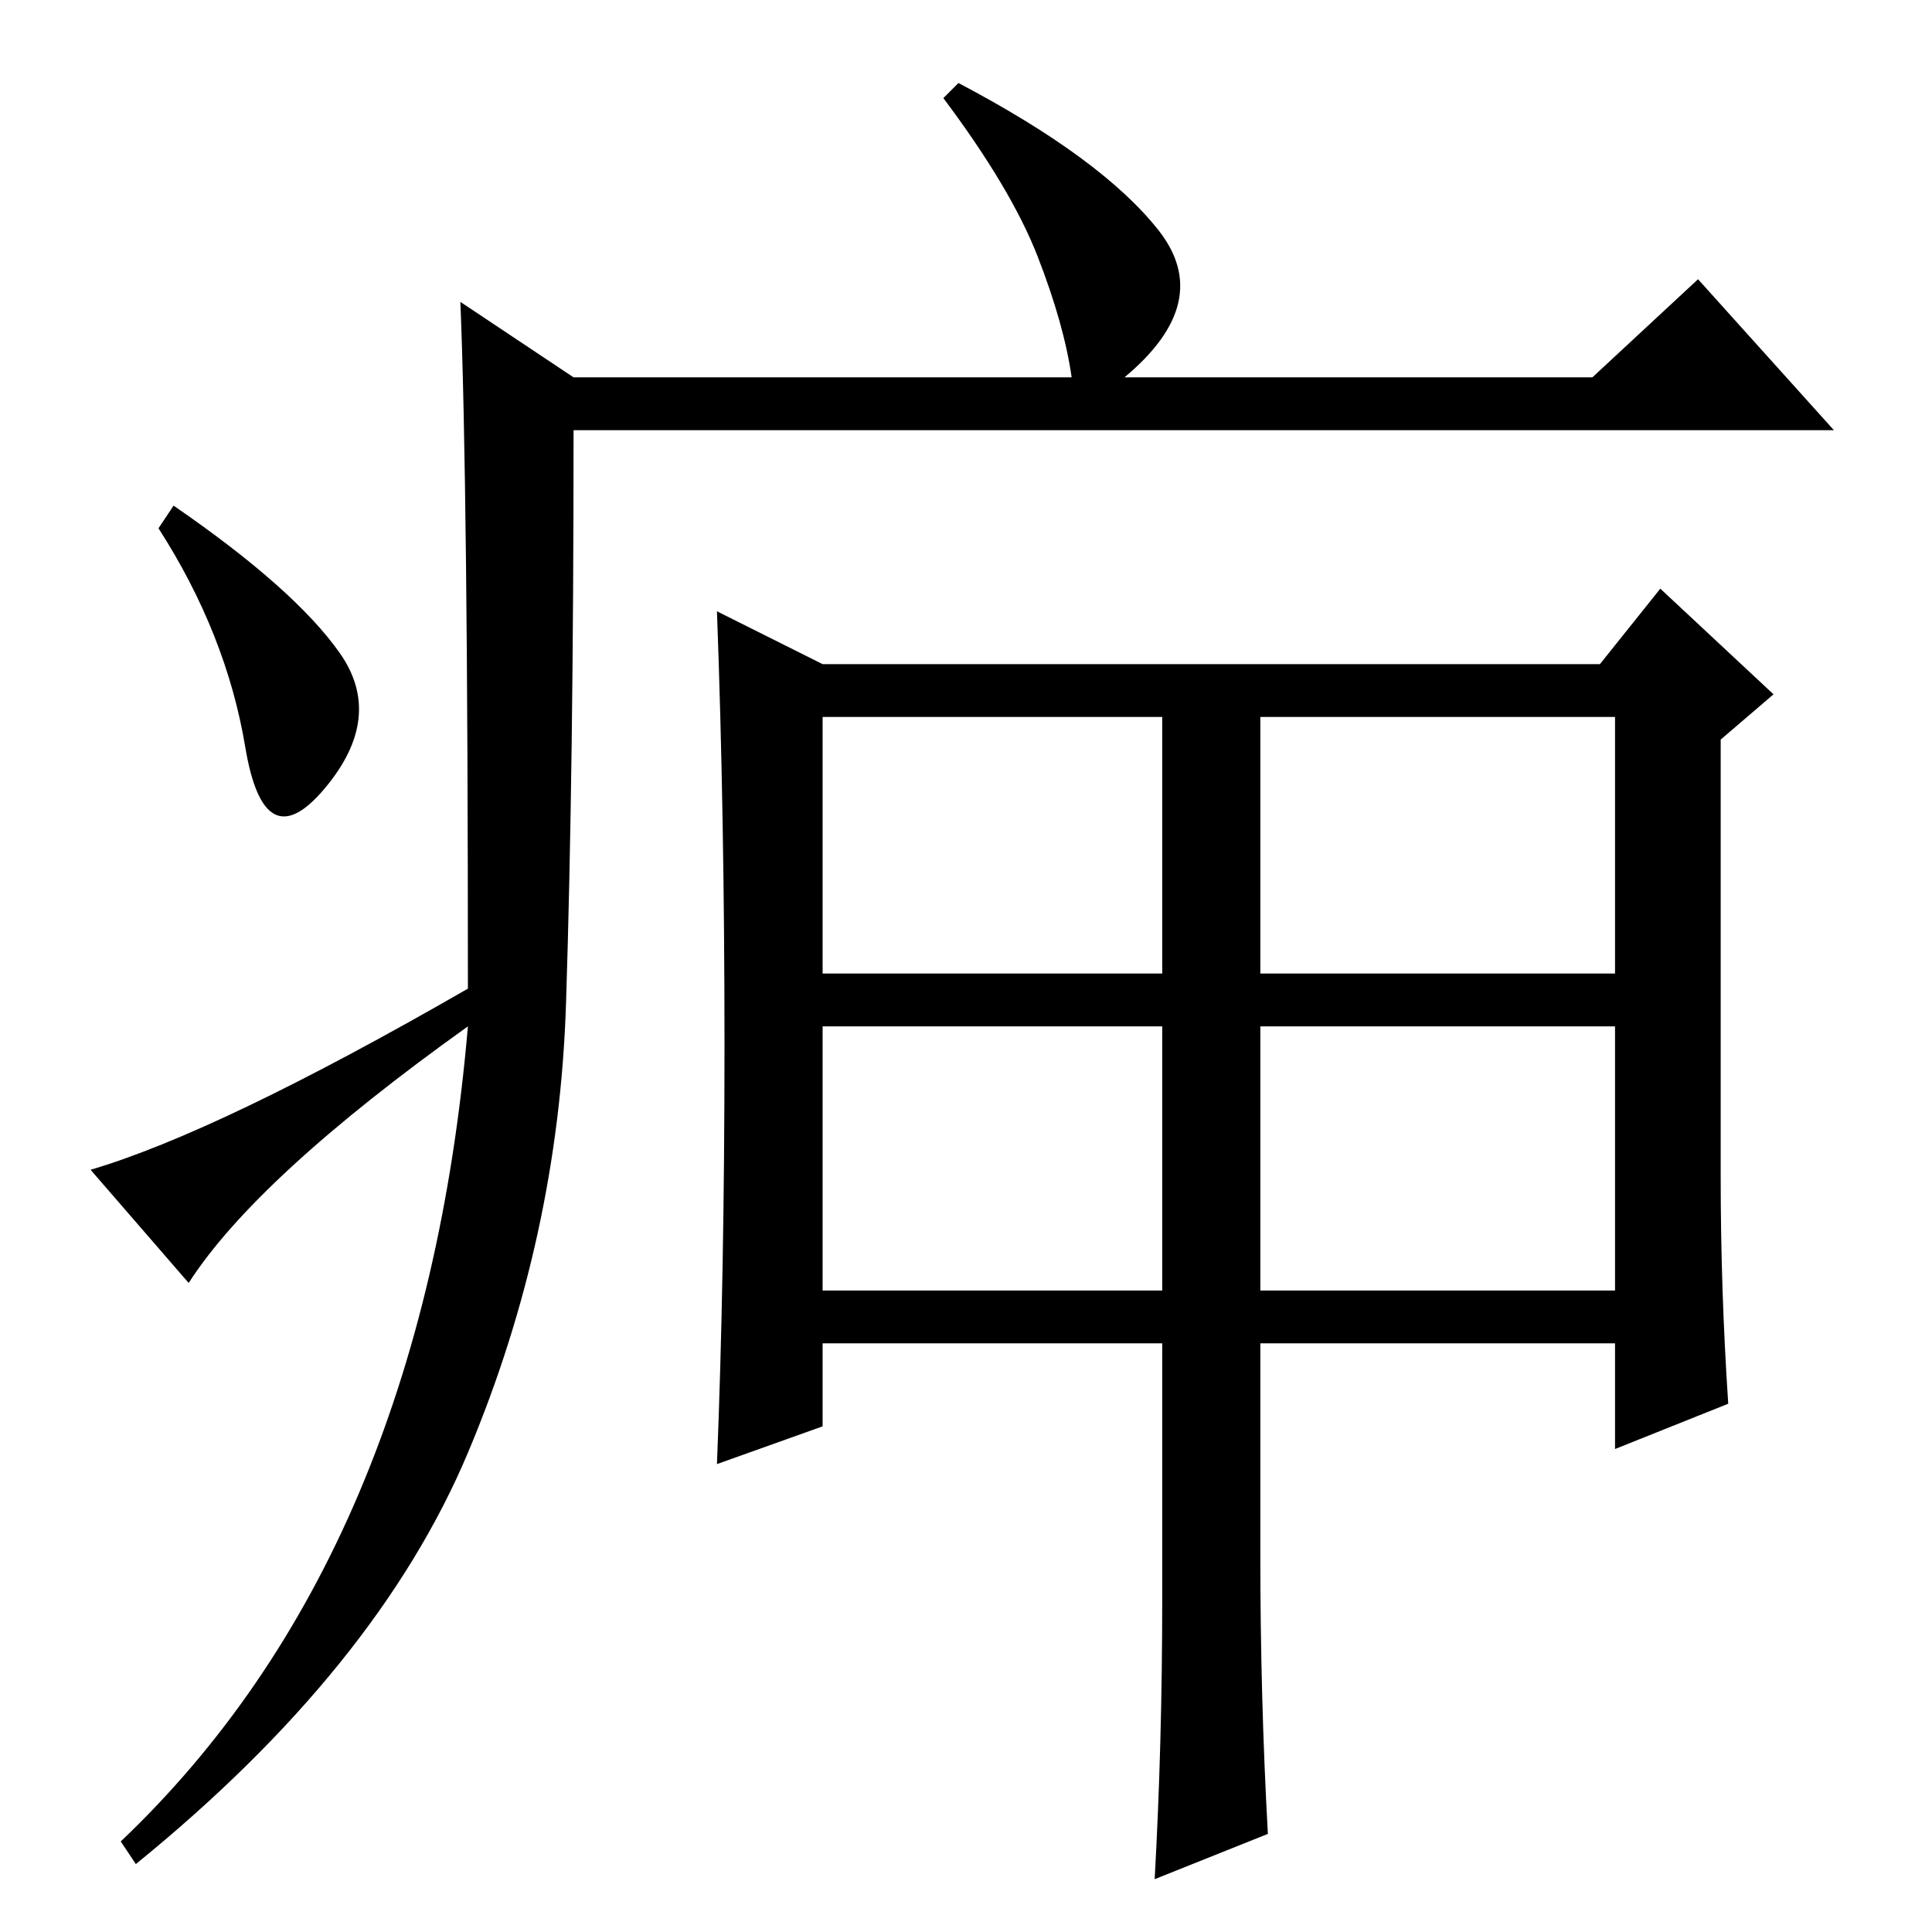 <?xml version="1.0" standalone="no"?>
<!DOCTYPE svg PUBLIC "-//W3C//DTD SVG 1.1//EN" "http://www.w3.org/Graphics/SVG/1.1/DTD/svg11.dtd" >
<svg xmlns="http://www.w3.org/2000/svg" xmlns:xlink="http://www.w3.org/1999/xlink" version="1.1" viewBox="0 -36 256 256">
  <g transform="matrix(1 0 0 -1 0 220)">
   <path fill="currentColor"
d="M61 216l15 -10h66q-1 7 -4.5 16t-12.5 21l2 2q19 -10 26.5 -19.5t-4.5 -19.5h62l14 13l18 -20h-167q0 -45 -1 -76t-13 -59.5t-44 -54.5l-2 3q40 38 46 108q-28 -20 -37 -34l-13 15q17 5 50 24q0 67 -1 91zM45 169.5q6 -8.5 -2 -18t-10.5 5.5t-11.5 29l2 3
q16 -11 22 -19.5zM109 127h45v34h-45v-34zM167 127h47v34h-47v-34zM109 85h45v35h-45v-35zM167 85h47v35h-47v-35zM96 117.5q0 30.5 -1 57.5l14 -7h103l8 10l15 -14l-7 -6v-58q0 -15 1 -30l-15 -6v14h-47v-28q0 -19 1 -37l-15 -6q1 18 1 37v34h-45v-11l-14 -5q1 25 1 55.5z
" />
  </g>

</svg>
